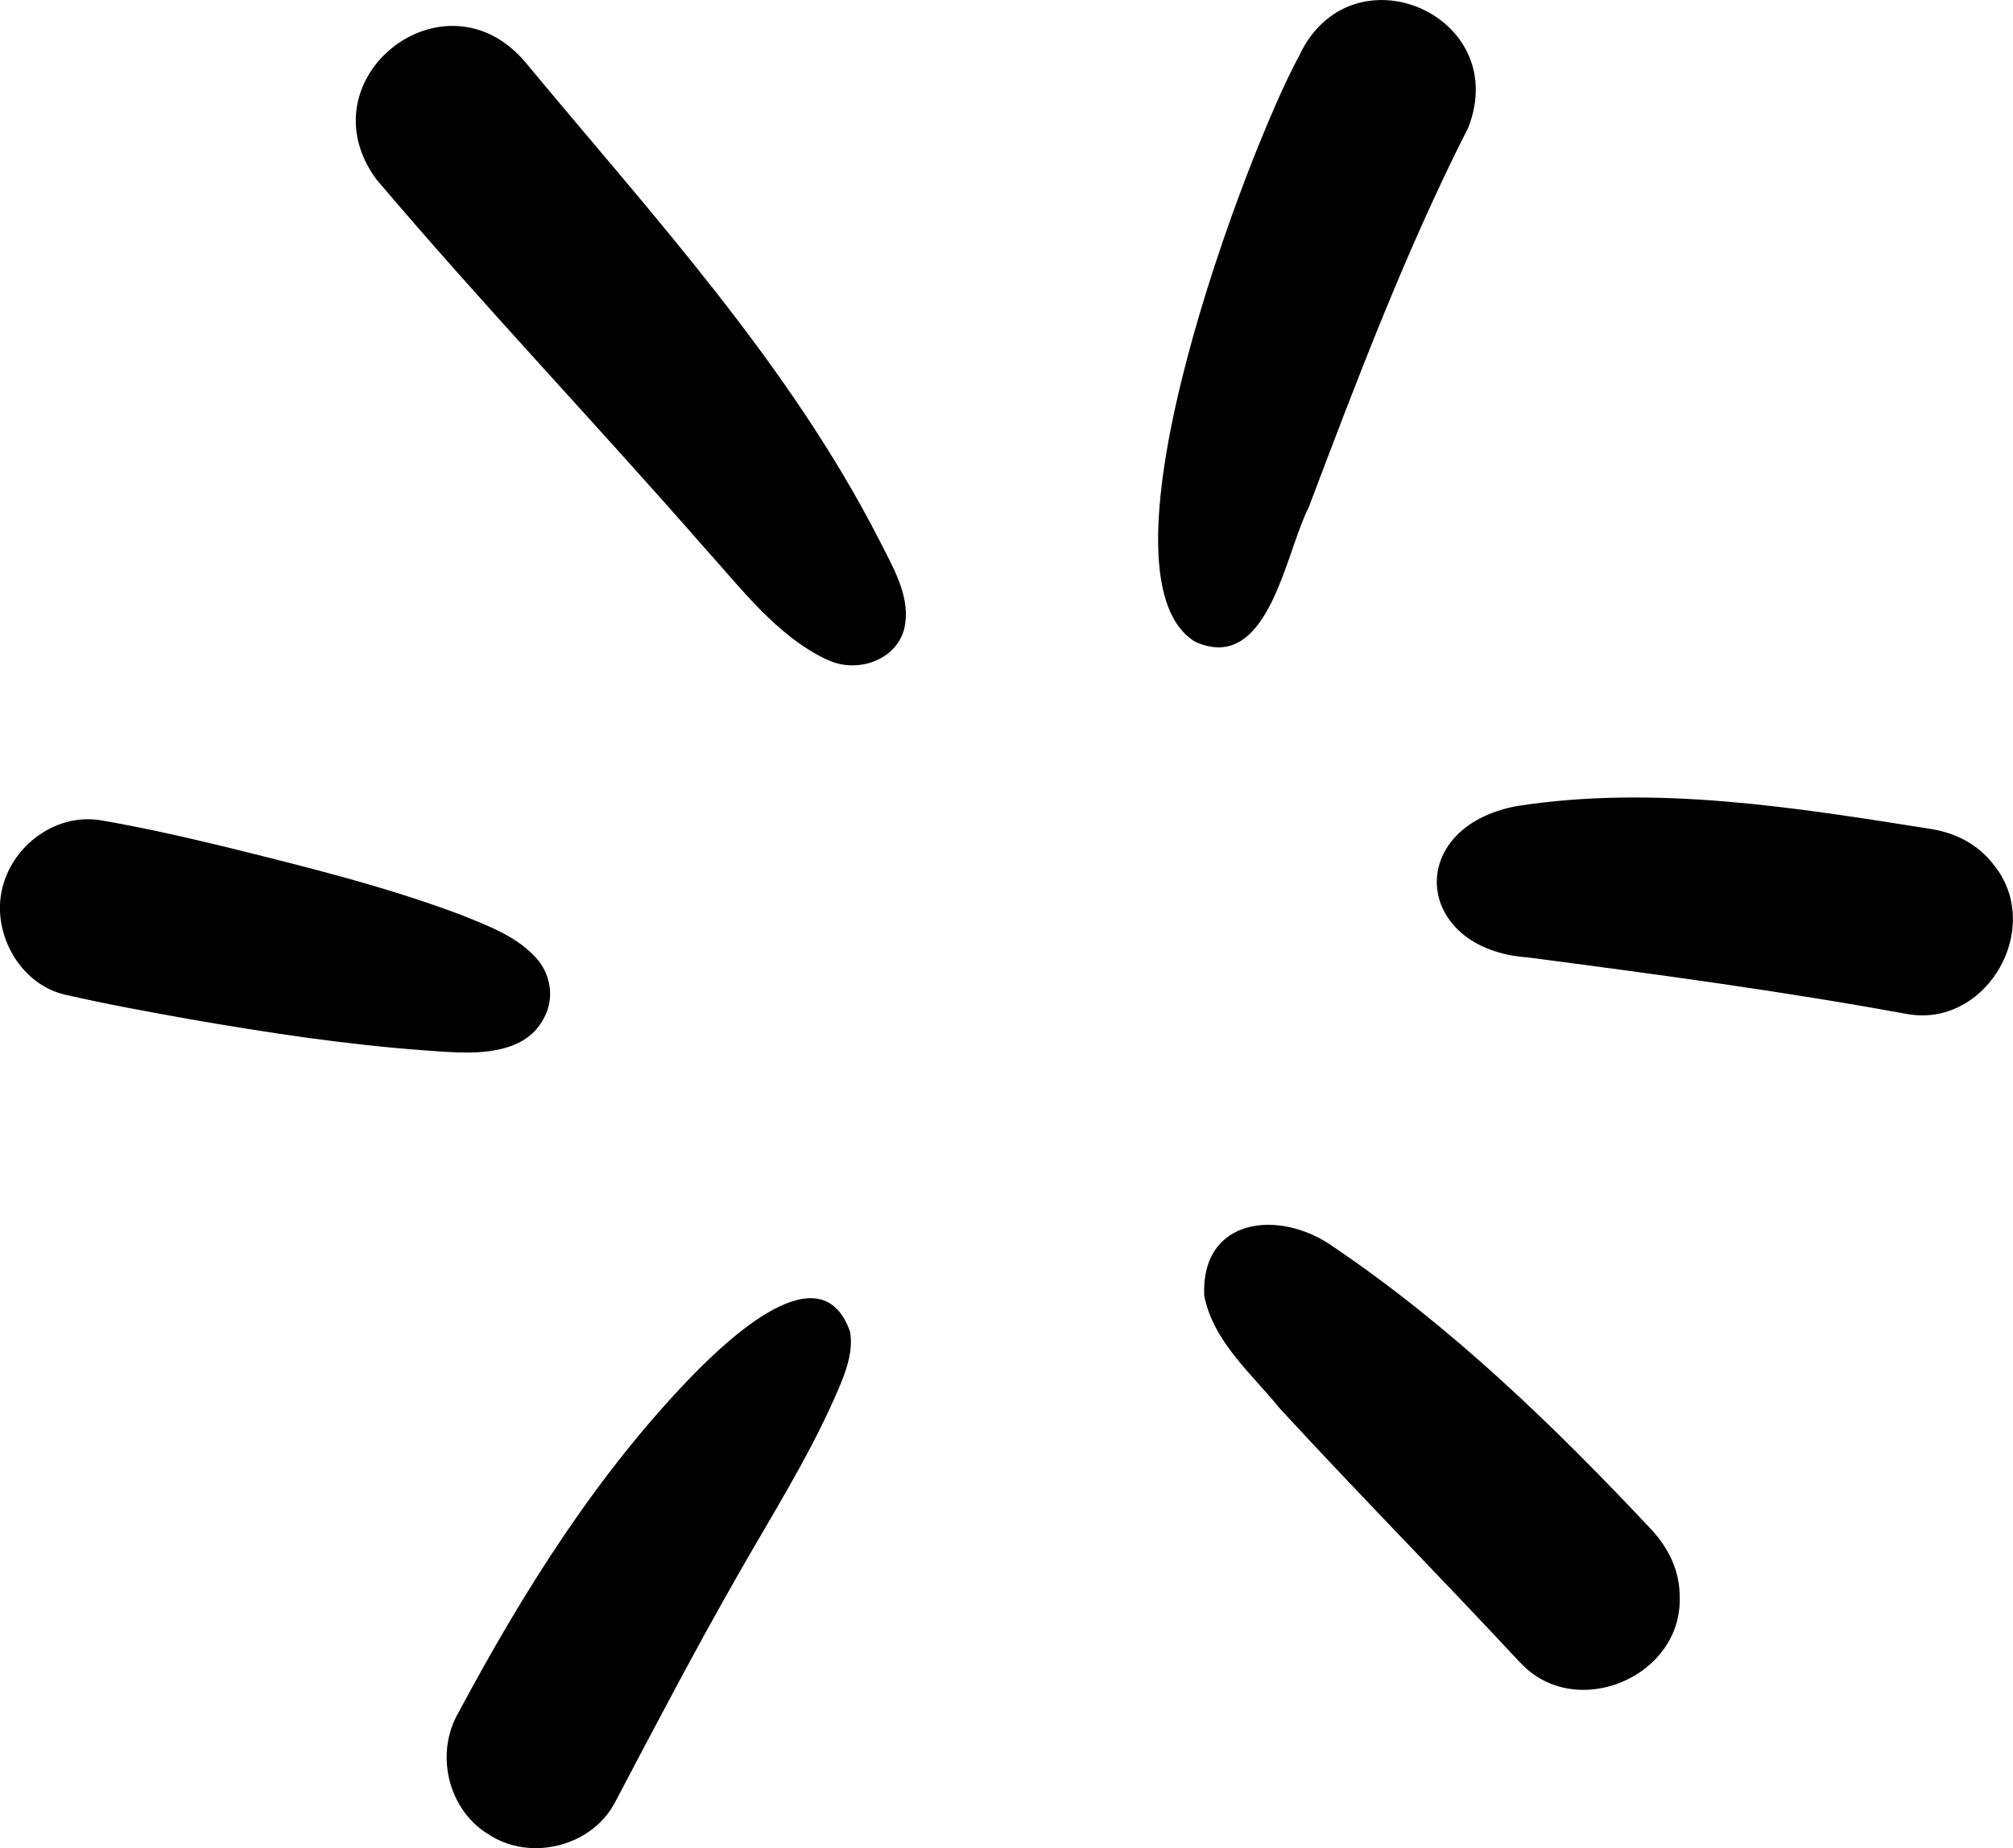 <svg width="61" height="56" viewBox="0 0 61 56" fill="none" xmlns="http://www.w3.org/2000/svg">
<g clip-path="url(#clip0_134_30)">
<path d="M25.052 19.985C23.533 19.273 22.419 17.779 21.35 16.602C18.069 12.845 14.624 9.232 11.398 5.426C9.172 2.368 13.504 -1.027 15.941 1.911C19.768 6.524 23.904 11.004 26.653 16.381C27.029 17.132 27.553 17.994 27.434 18.871C27.336 19.693 26.589 20.162 25.832 20.162C25.563 20.162 25.294 20.104 25.052 19.981V19.985Z" fill="black"/>
<path d="M36.214 19.445C32.914 17.417 37.809 4.548 39.367 1.693C40.929 -1.656 45.824 0.442 44.495 3.861C42.606 7.579 41.134 11.474 39.661 15.366C39.03 16.589 38.562 19.616 36.927 19.616C36.71 19.616 36.474 19.564 36.214 19.445Z" fill="black"/>
<path d="M12.836 31.826C10.461 31.651 8.103 31.293 5.758 30.885C4.497 30.661 3.229 30.428 1.977 30.142C0.679 29.845 -0.153 28.449 0.021 27.17C0.214 25.744 1.61 24.613 3.061 24.858C4.322 25.073 5.584 25.361 6.83 25.662C9.23 26.257 11.642 26.848 13.963 27.719C14.811 28.063 15.748 28.4 16.339 29.136C16.672 29.584 16.774 30.176 16.553 30.701C16.137 31.694 15.123 31.894 14.119 31.894C13.672 31.894 13.225 31.854 12.836 31.826Z" fill="black"/>
<path d="M14.878 55.629C13.586 54.902 13.155 53.154 13.899 51.884C15.855 48.225 18.099 44.652 20.998 41.665C22.036 40.61 24.889 37.859 25.759 40.355C25.884 41.045 25.545 41.778 25.275 42.395C24.443 44.26 23.346 45.989 22.339 47.762C21.044 50.029 19.835 52.341 18.617 54.651C18.151 55.512 17.19 56.003 16.232 56.003C15.76 56.003 15.289 55.883 14.878 55.632V55.629Z" fill="black"/>
<path d="M46.075 50.391C43.669 47.802 41.186 45.29 38.792 42.689C37.934 41.631 36.762 40.653 36.492 39.26C36.385 36.896 38.764 36.626 40.381 37.764C43.969 40.184 47.119 43.232 50.073 46.382C50.581 46.946 50.9 47.612 50.9 48.385C50.958 50.047 49.461 51.206 47.979 51.206C47.29 51.206 46.605 50.955 46.075 50.387V50.391Z" fill="black"/>
<path d="M57.797 30.728C53.983 30.029 50.134 29.514 46.292 29.011C42.83 28.768 42.53 25.051 45.986 24.422C50.162 23.778 54.427 24.471 58.563 25.128C59.301 25.257 59.953 25.6 60.412 26.201C61.863 27.974 60.421 30.768 58.253 30.768C58.103 30.768 57.953 30.756 57.797 30.728Z" fill="black"/>
</g>
<defs>
<clipPath id="clip0_134_30">
<rect width="61" height="56" fill="white"/>
</clipPath>
</defs>
</svg>
